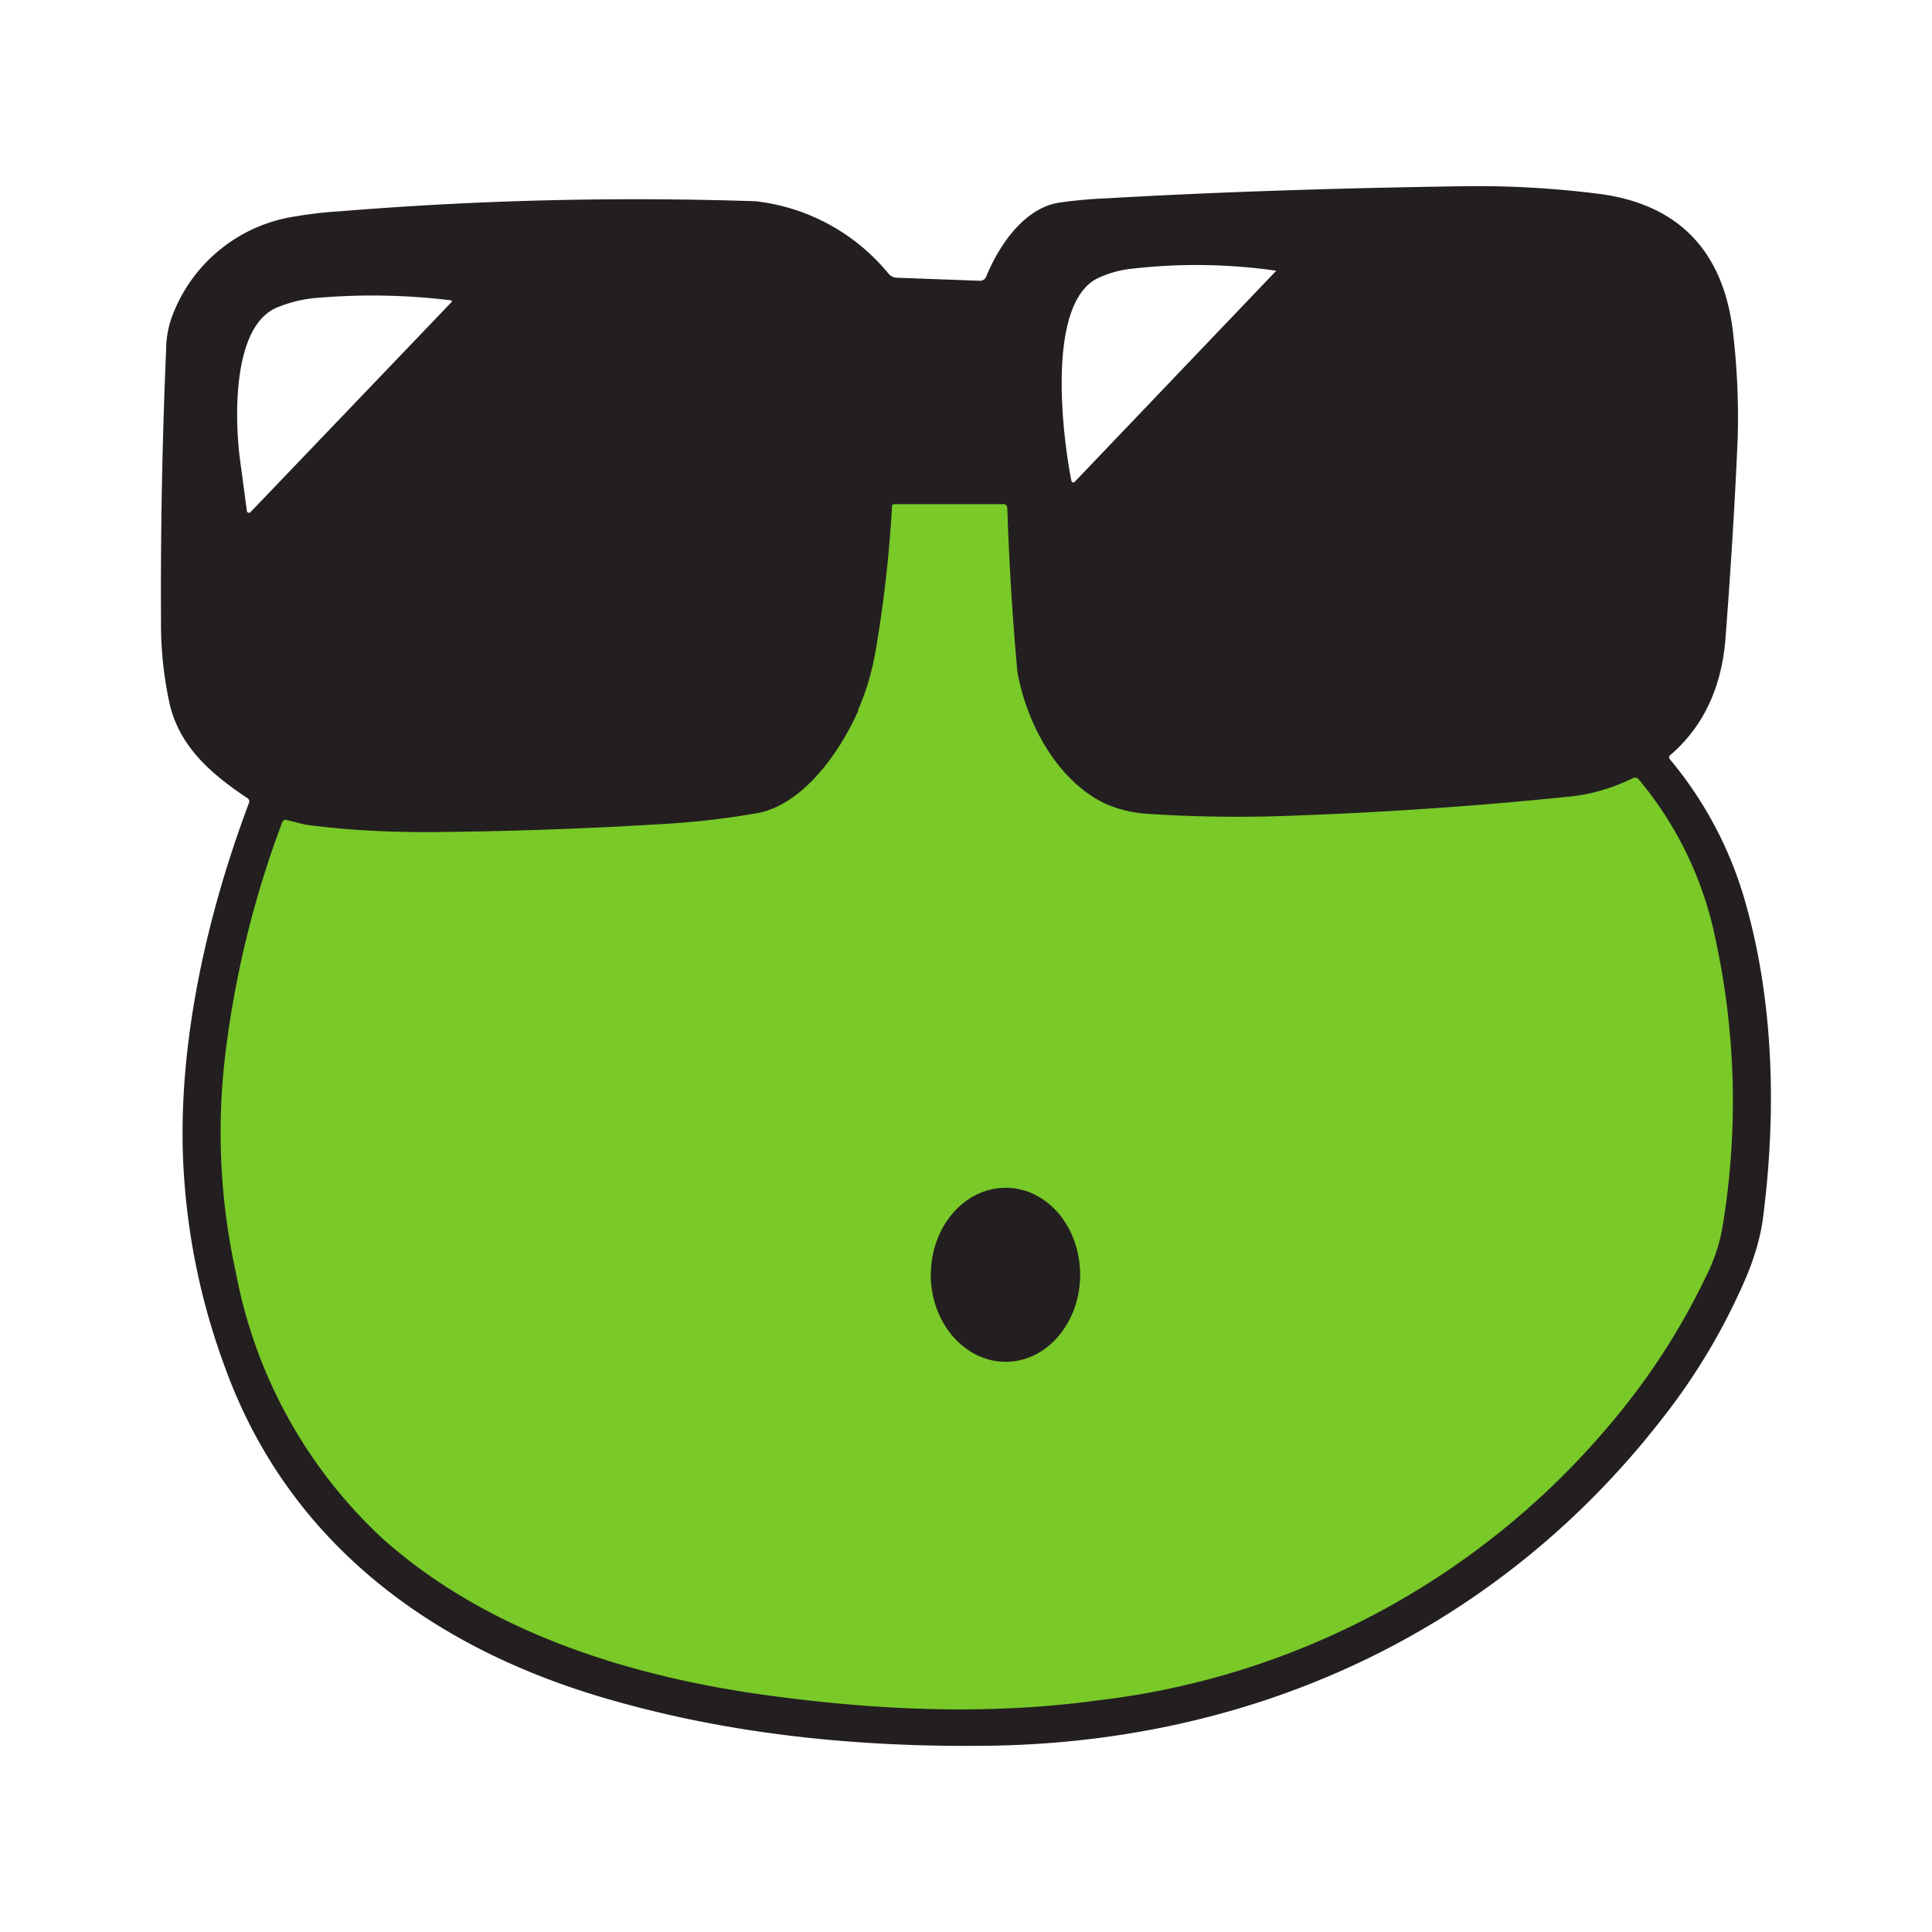 <svg xmlns="http://www.w3.org/2000/svg" xmlns:xlink="http://www.w3.org/1999/xlink" width="24" height="24" viewBox="0 0 24 24"><g fill="none"><path fill="#231F20" fill-rule="evenodd" d="M13.188 2.513c-.45.05-.775.525-.938.925a.08.08 0 0 1-.075.05l-1.031-.038a.14.14 0 0 1-.106-.05a2.5 2.5 0 0 0-1.65-.9a45 45 0 0 0-5.168.125a5 5 0 0 0-.543.062l-.045.007a1.94 1.94 0 0 0-1.475 1.187a1.2 1.2 0 0 0-.093.457A70 70 0 0 0 2 7.712c-.003.355.035.71.113 1.056c.13.513.506.844.956 1.144c.025.012.037.044.019.075c-.525 1.4-.875 2.975-.813 4.425c.038.88.213 1.75.525 2.587c.794 2.18 2.594 3.5 4.812 4.124q2.1.6 4.687.563c3.368-.05 6.35-1.475 8.368-4.087c.422-.54.77-1.132 1.037-1.763c.094-.23.163-.462.194-.687c.169-1.287.144-2.668-.212-3.925a4.8 4.8 0 0 0-.938-1.787c-.018-.019-.018-.044 0-.056q.62-.533.688-1.469q.102-1.338.15-2.462a9 9 0 0 0-.057-1.312c-.112-.982-.643-1.6-1.674-1.731a12 12 0 0 0-1.644-.094c-1.768.025-3.256.081-4.456.15a6 6 0 0 0-.569.05m.437.95c-.625.331-.425 1.956-.312 2.518h.006a.02.02 0 0 0 .012.013h.007l.012-.006l2.506-2.625a7 7 0 0 0-1.793-.025a1.3 1.3 0 0 0-.438.125m-9.68.237a1.6 1.6 0 0 0-.469.107c-.6.206-.556 1.412-.494 1.893l.088.656a.03.03 0 0 0 .019.013a.03.03 0 0 0 .018 0l2.5-2.612a.03.03 0 0 0 .006-.025A8 8 0 0 0 3.945 3.7" clip-rule="evenodd"/><path fill="#79C928" d="M10.657 8.825q.158-.357.225-.769q.15-.885.2-1.781a.04.04 0 0 1 .03-.012h1.357c.012 0 .019 0 .031.012l.013.031q.033 1.02.125 2.038c.112.63.475 1.312 1.037 1.612c.169.087.375.144.619.156q.88.057 1.8.019a52 52 0 0 0 3.43-.238q.393-.046.757-.225a.06.06 0 0 1 .075.013c.48.574.809 1.26.956 1.993a9.5 9.5 0 0 1 .081 3.594a2.2 2.2 0 0 1-.206.6c-.313.65-.7 1.25-1.175 1.812a9.8 9.8 0 0 1-6.375 3.443c-1.337.182-2.68.125-4.005-.05c-1.775-.23-3.562-.787-4.875-1.956a6.02 6.02 0 0 1-1.825-3.3a8.1 8.1 0 0 1-.137-2.687a12.4 12.4 0 0 1 .712-2.918q.02-.036.057-.025l.225.056q.673.094 1.543.094a55 55 0 0 0 2.987-.106a10 10 0 0 0 1.094-.131c.562-.107 1.019-.75 1.25-1.275z"/><path fill="#231F20" d="M11.562 15.837c0 .593.419 1.08.931 1.08c.513 0 .925-.487.925-1.08c0-.6-.412-1.082-.925-1.082c-.512 0-.93.482-.93 1.081"/></g></svg>